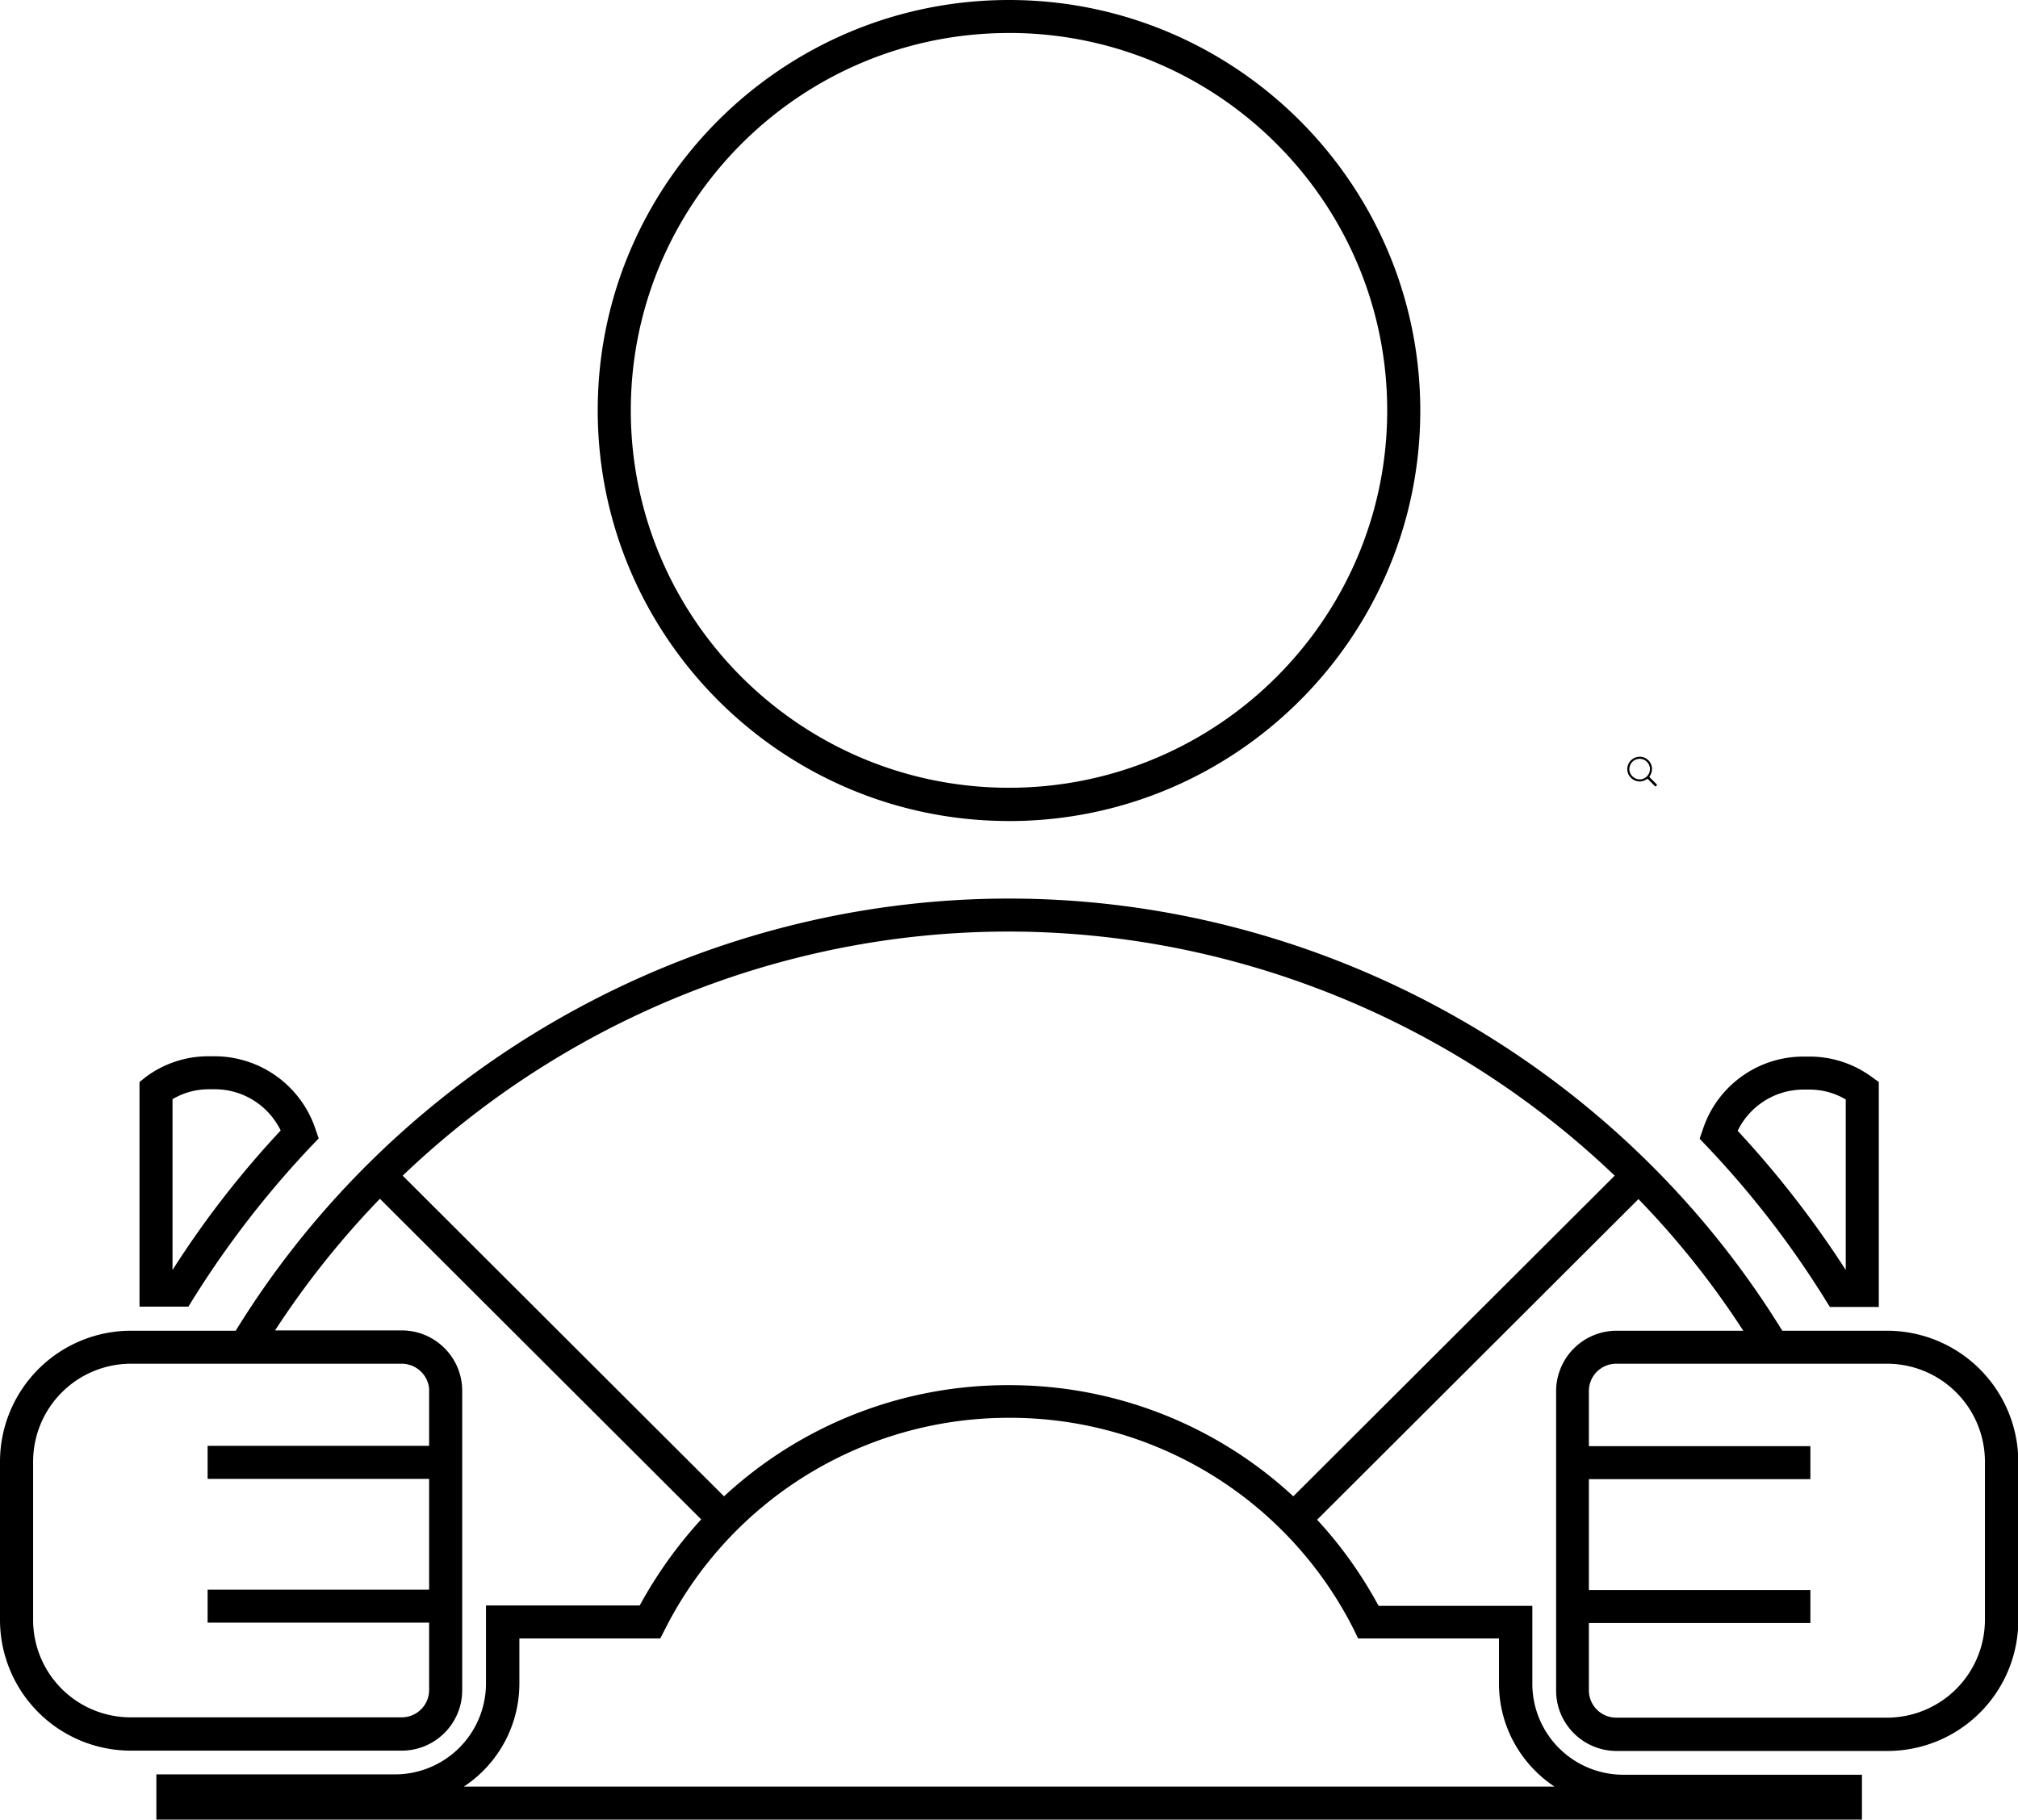 <svg width="51" height="46" fill="none" xmlns="http://www.w3.org/2000/svg"><g clip-path="url(#clip0_29_136)" fill="#000"><path d="M25.5 20.753c5.732 0 10.394-4.653 10.394-10.372C35.894 4.66 31.232 0 25.5 0S15.106 4.653 15.106 10.372c0 5.72 4.662 10.38 10.394 10.38zm0-19.92c5.272 0 9.558 4.278 9.558 9.54 0 5.26-4.286 9.538-9.558 9.538s-9.558-4.278-9.558-9.539c0-5.26 4.286-9.538 9.558-9.538zm22.191 32.802h-2.648C40.89 26.89 33.429 22.712 25.5 22.712c-7.93 0-15.39 4.178-19.543 10.923H3.31A3.313 3.313 0 000 36.937v4.01a3.307 3.307 0 003.309 3.302h6.843c.843 0 1.529-.684 1.529-1.526v-7.57c0-.843-.686-1.526-1.53-1.526h-3.2a22.297 22.297 0 012.65-3.327l8.12 8.104a11.05 11.05 0 00-1.554 2.176h-3.885v1.977a2.3 2.3 0 01-2.298 2.292H3.952v1.143h43.104v-1.134h-6.032a2.3 2.3 0 01-2.298-2.293v-1.976h-3.885c-.434-.8-.952-1.526-1.554-2.176l8.121-8.105a21.76 21.76 0 012.649 3.327h-3.2a1.53 1.53 0 00-1.53 1.526v7.57c0 .843.686 1.526 1.53 1.526H47.7a3.307 3.307 0 003.308-3.301v-4.02a3.32 3.32 0 00-3.317-3.301zm-36.846 1.518v1.392H5.247v.834h5.598v2.801H5.247v.834h5.598v1.7c0 .385-.31.693-.694.693H3.31a2.463 2.463 0 01-2.473-2.46v-4.01a2.476 2.476 0 012.473-2.468h6.843c.376 0 .693.308.693.684zm29.962-5.437l-8.122 8.105a10.542 10.542 0 00-7.193-2.81 10.541 10.541 0 00-7.194 2.81l-8.121-8.105c4.069-3.894 9.566-6.17 15.306-6.17 5.74 0 11.255 2.276 15.324 6.17zm-6.484 11.698h3.56v1.142c0 1.084.56 2.043 1.403 2.602H11.722a3.121 3.121 0 001.404-2.602v-1.142h3.56l.116-.225a9.728 9.728 0 018.706-5.353 9.728 9.728 0 018.707 5.353l.108.225zm15.841-.467a2.476 2.476 0 01-2.473 2.468h-6.843a.691.691 0 01-.693-.692v-1.7h5.598v-.834h-5.598v-2.802h5.598v-.834h-5.598v-1.392c0-.384.31-.692.694-.692h6.842a2.476 2.476 0 012.473 2.468v4.01z"/><path d="M46.12 32.834l.126.2h1.236v-5.686l-.175-.125a2.651 2.651 0 00-1.58-.517h-.15a2.674 2.674 0 00-2.54 1.835l-.083.241.175.184a24.046 24.046 0 012.992 3.868zm-.542-5.294h.15c.326 0 .635.083.919.25v4.31a25.284 25.284 0 00-2.732-3.518 1.852 1.852 0 011.663-1.042zM4.88 32.834a24.428 24.428 0 012.999-3.877l.175-.183-.083-.242a2.692 2.692 0 00-2.54-1.834h-.159a2.65 2.65 0 00-1.579.517l-.167.133v5.678h1.236l.117-.192zm-.519-5.052c.284-.167.594-.25.92-.25h.15c.71 0 1.353.408 1.663 1.042A24.147 24.147 0 004.36 32.1v-4.32z"/><g clip-path="url(#clip1_29_136)"><path fill-rule="evenodd" clip-rule="evenodd" d="M41.624 19.69c-.053.039.112-.13.065-.066.001 0-.001.004-.008.013 0 0 .125.124.186.187.021.023-.017.07-.043.045a15.588 15.588 0 01-.188-.188l-.012.009z"/><path d="M41.44 19.753a.317.317 0 00.308-.352.31.31 0 00-.31-.274.321.321 0 00-.283.181.314.314 0 000 .263.32.32 0 00.281.181h.004zm-.003-.053a.269.269 0 01-.255-.213.264.264 0 01.076-.234.264.264 0 01.28-.054.268.268 0 01.159.208.264.264 0 01-.073.214.264.264 0 01-.184.08h-.003z"/></g></g><defs><clipPath id="clip0_29_136"><path fill="#fff" d="M0 0h51v46H0z"/></clipPath><clipPath id="clip1_29_136"><path fill="#fff" transform="translate(41 19)" d="M0 0h1v1H0z"/></clipPath></defs></svg>
